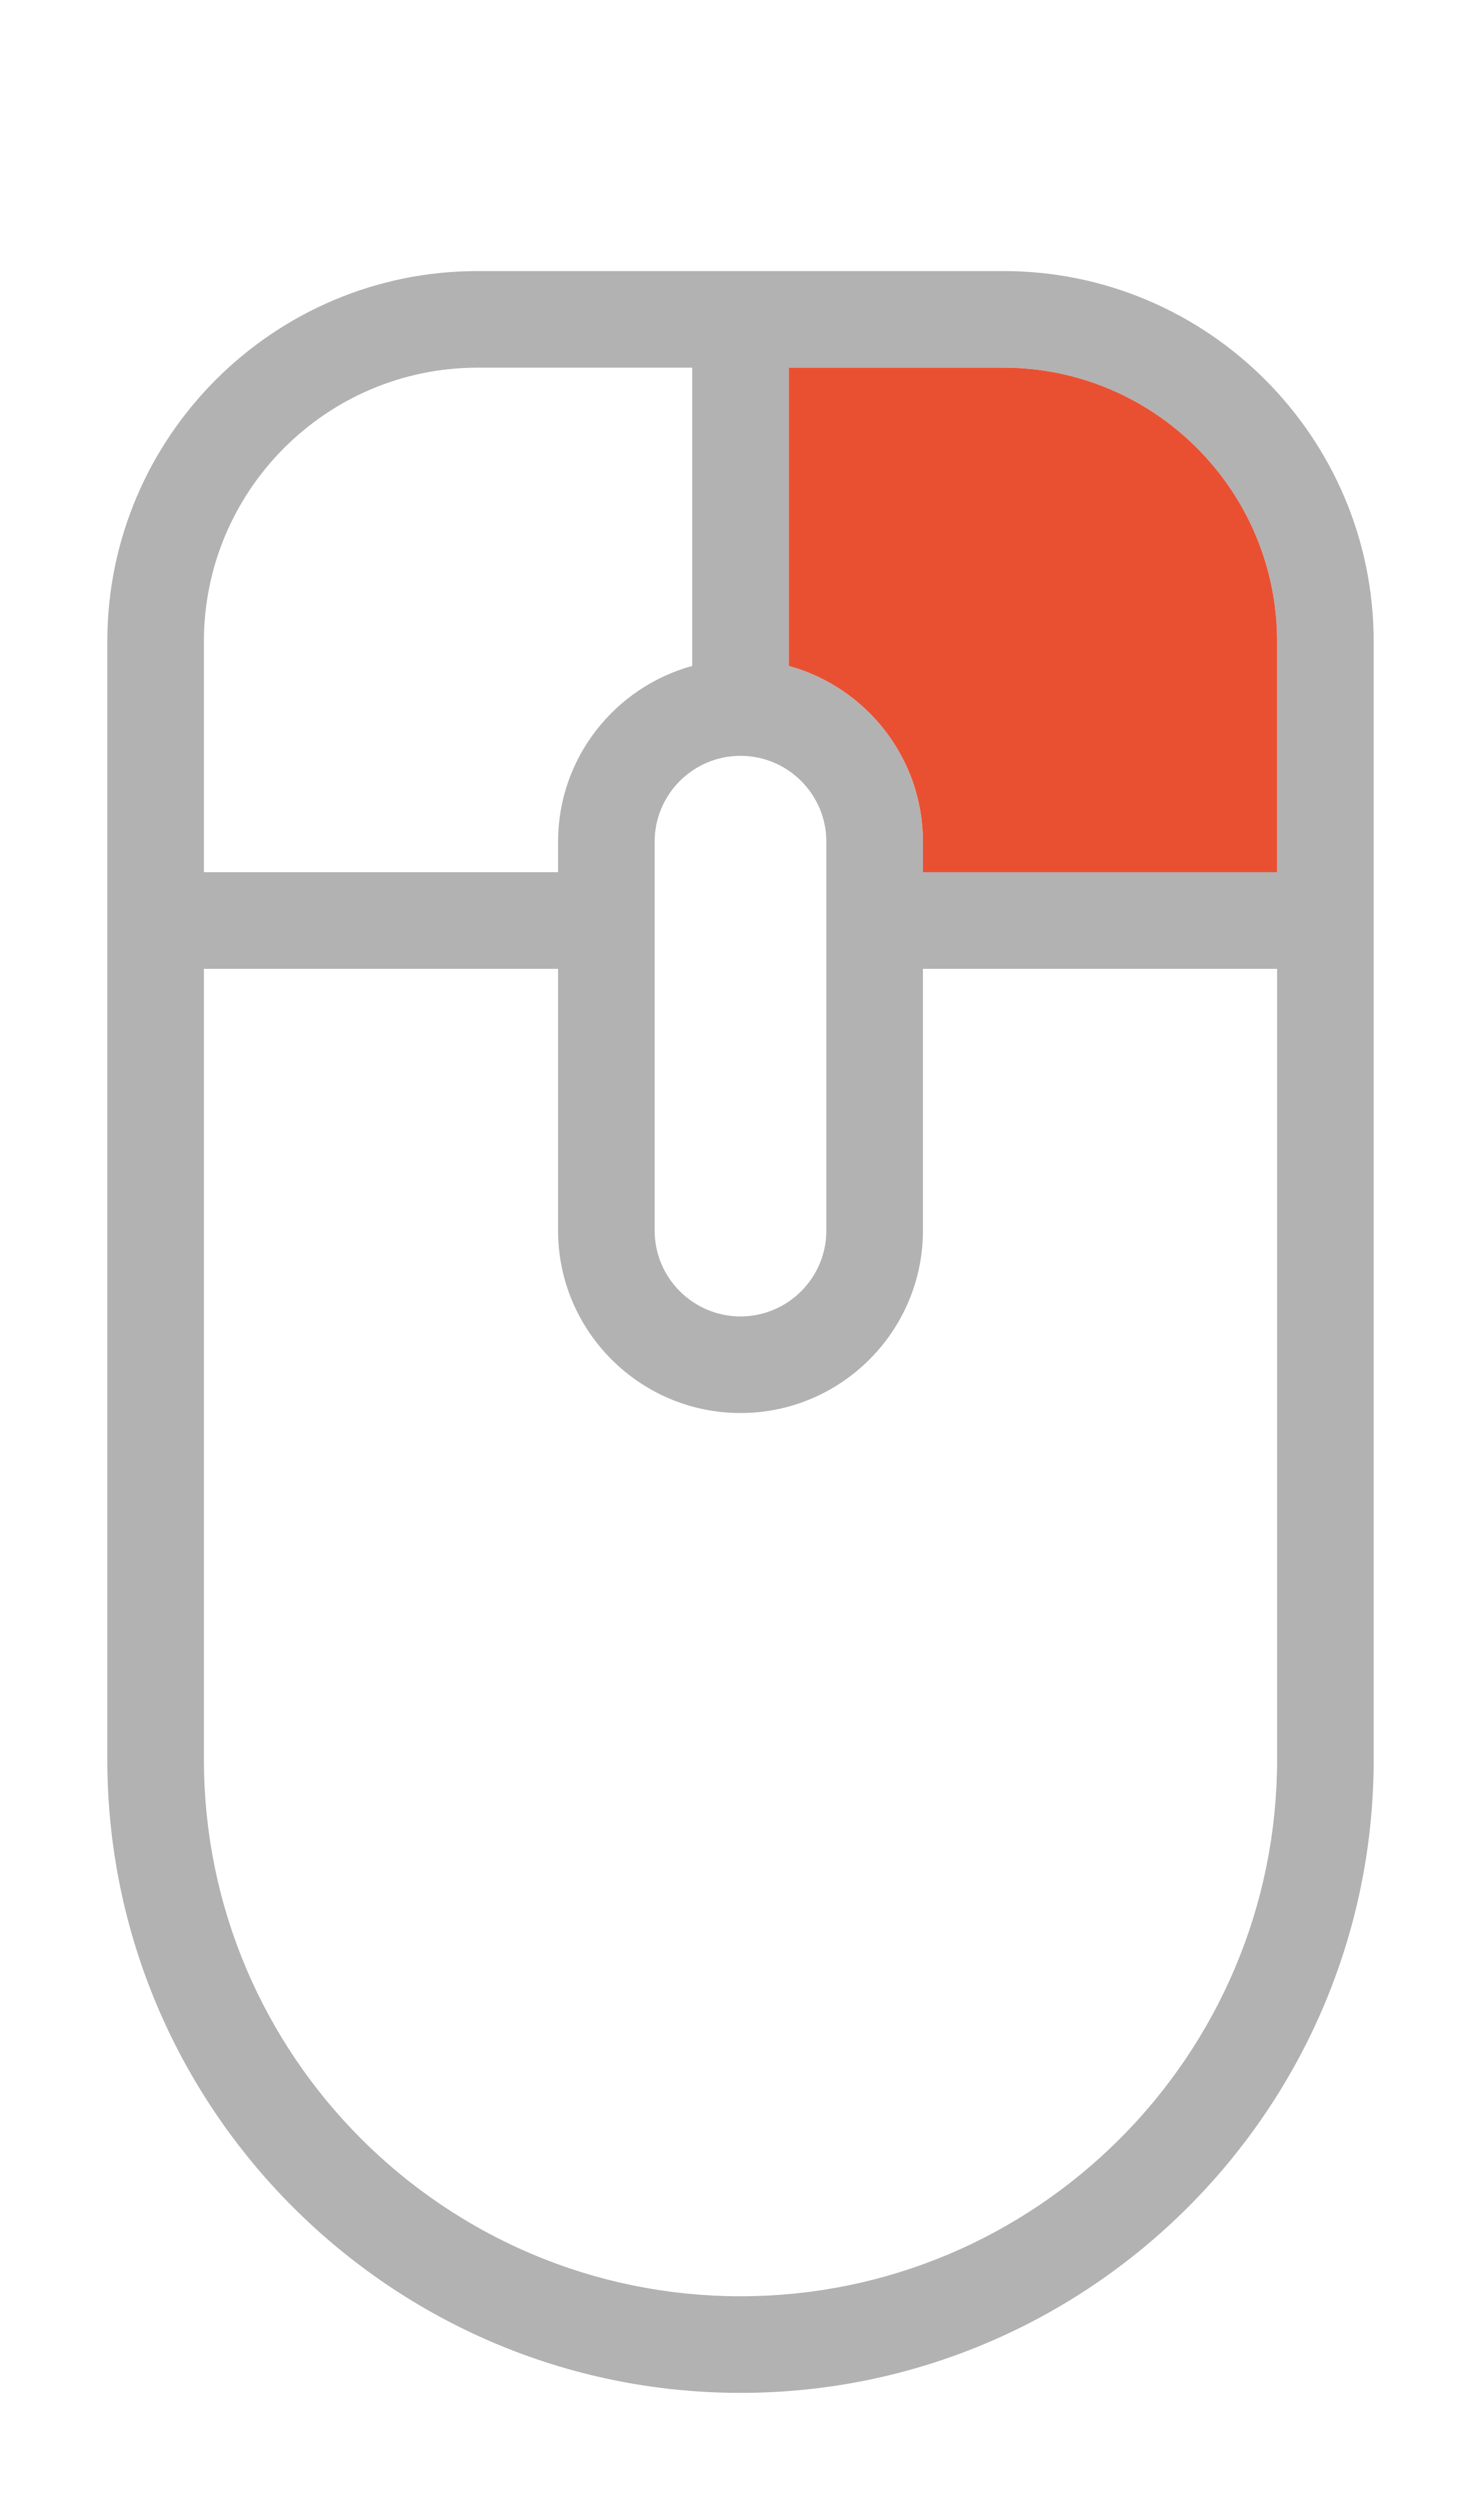 <?xml version="1.0" encoding="utf-8"?>
<!-- Generator: Adobe Illustrator 16.0.3, SVG Export Plug-In . SVG Version: 6.00 Build 0)  -->
<!DOCTYPE svg PUBLIC "-//W3C//DTD SVG 1.1//EN" "http://www.w3.org/Graphics/SVG/1.1/DTD/svg11.dtd">
<svg version="1.1" id="Ebene_2" xmlns="http://www.w3.org/2000/svg" xmlns:xlink="http://www.w3.org/1999/xlink" x="0px" y="0px"
	 width="138px" height="232.91px" viewBox="0 0 138 232.91" enable-background="new 0 0 138 232.91" xml:space="preserve">
<path fill="#B2B2B2" d="M93.5,25.251h-49c-19.023,0-34.5,15.477-34.5,34.5V163.91c0,32.533,26.467,59,59,59s59-26.467,59-59V59.751
	C128,40.728,112.523,25.251,93.5,25.251z M119,59.751v21.5H86V78.41c0-7.814-5.307-14.396-12.5-16.376V34.251h20
	C107.561,34.251,119,45.69,119,59.751z M69,70.41c4.411,0,8,3.589,8,8v36.222c0,4.411-3.589,8-8,8s-8-3.588-8-8V78.41
	C61,73.999,64.589,70.41,69,70.41z M44.5,34.251h20v27.783C57.306,64.014,52,70.595,52,78.41v2.841H19v-21.5
	C19,45.69,30.439,34.251,44.5,34.251z M69,213.91c-27.57,0-50-22.43-50-50V90.251h33v24.38c0,9.374,7.626,17,17,17s17-7.626,17-17
	v-24.38h33v73.659C119,191.48,96.57,213.91,69,213.91z"/>
<path fill="#E95032" d="M119,59.75v21.5H86v-2.841c0-7.815-5.307-14.396-12.5-16.376V34.25h20C107.561,34.25,119,45.689,119,59.75z"
	/>
</svg>
